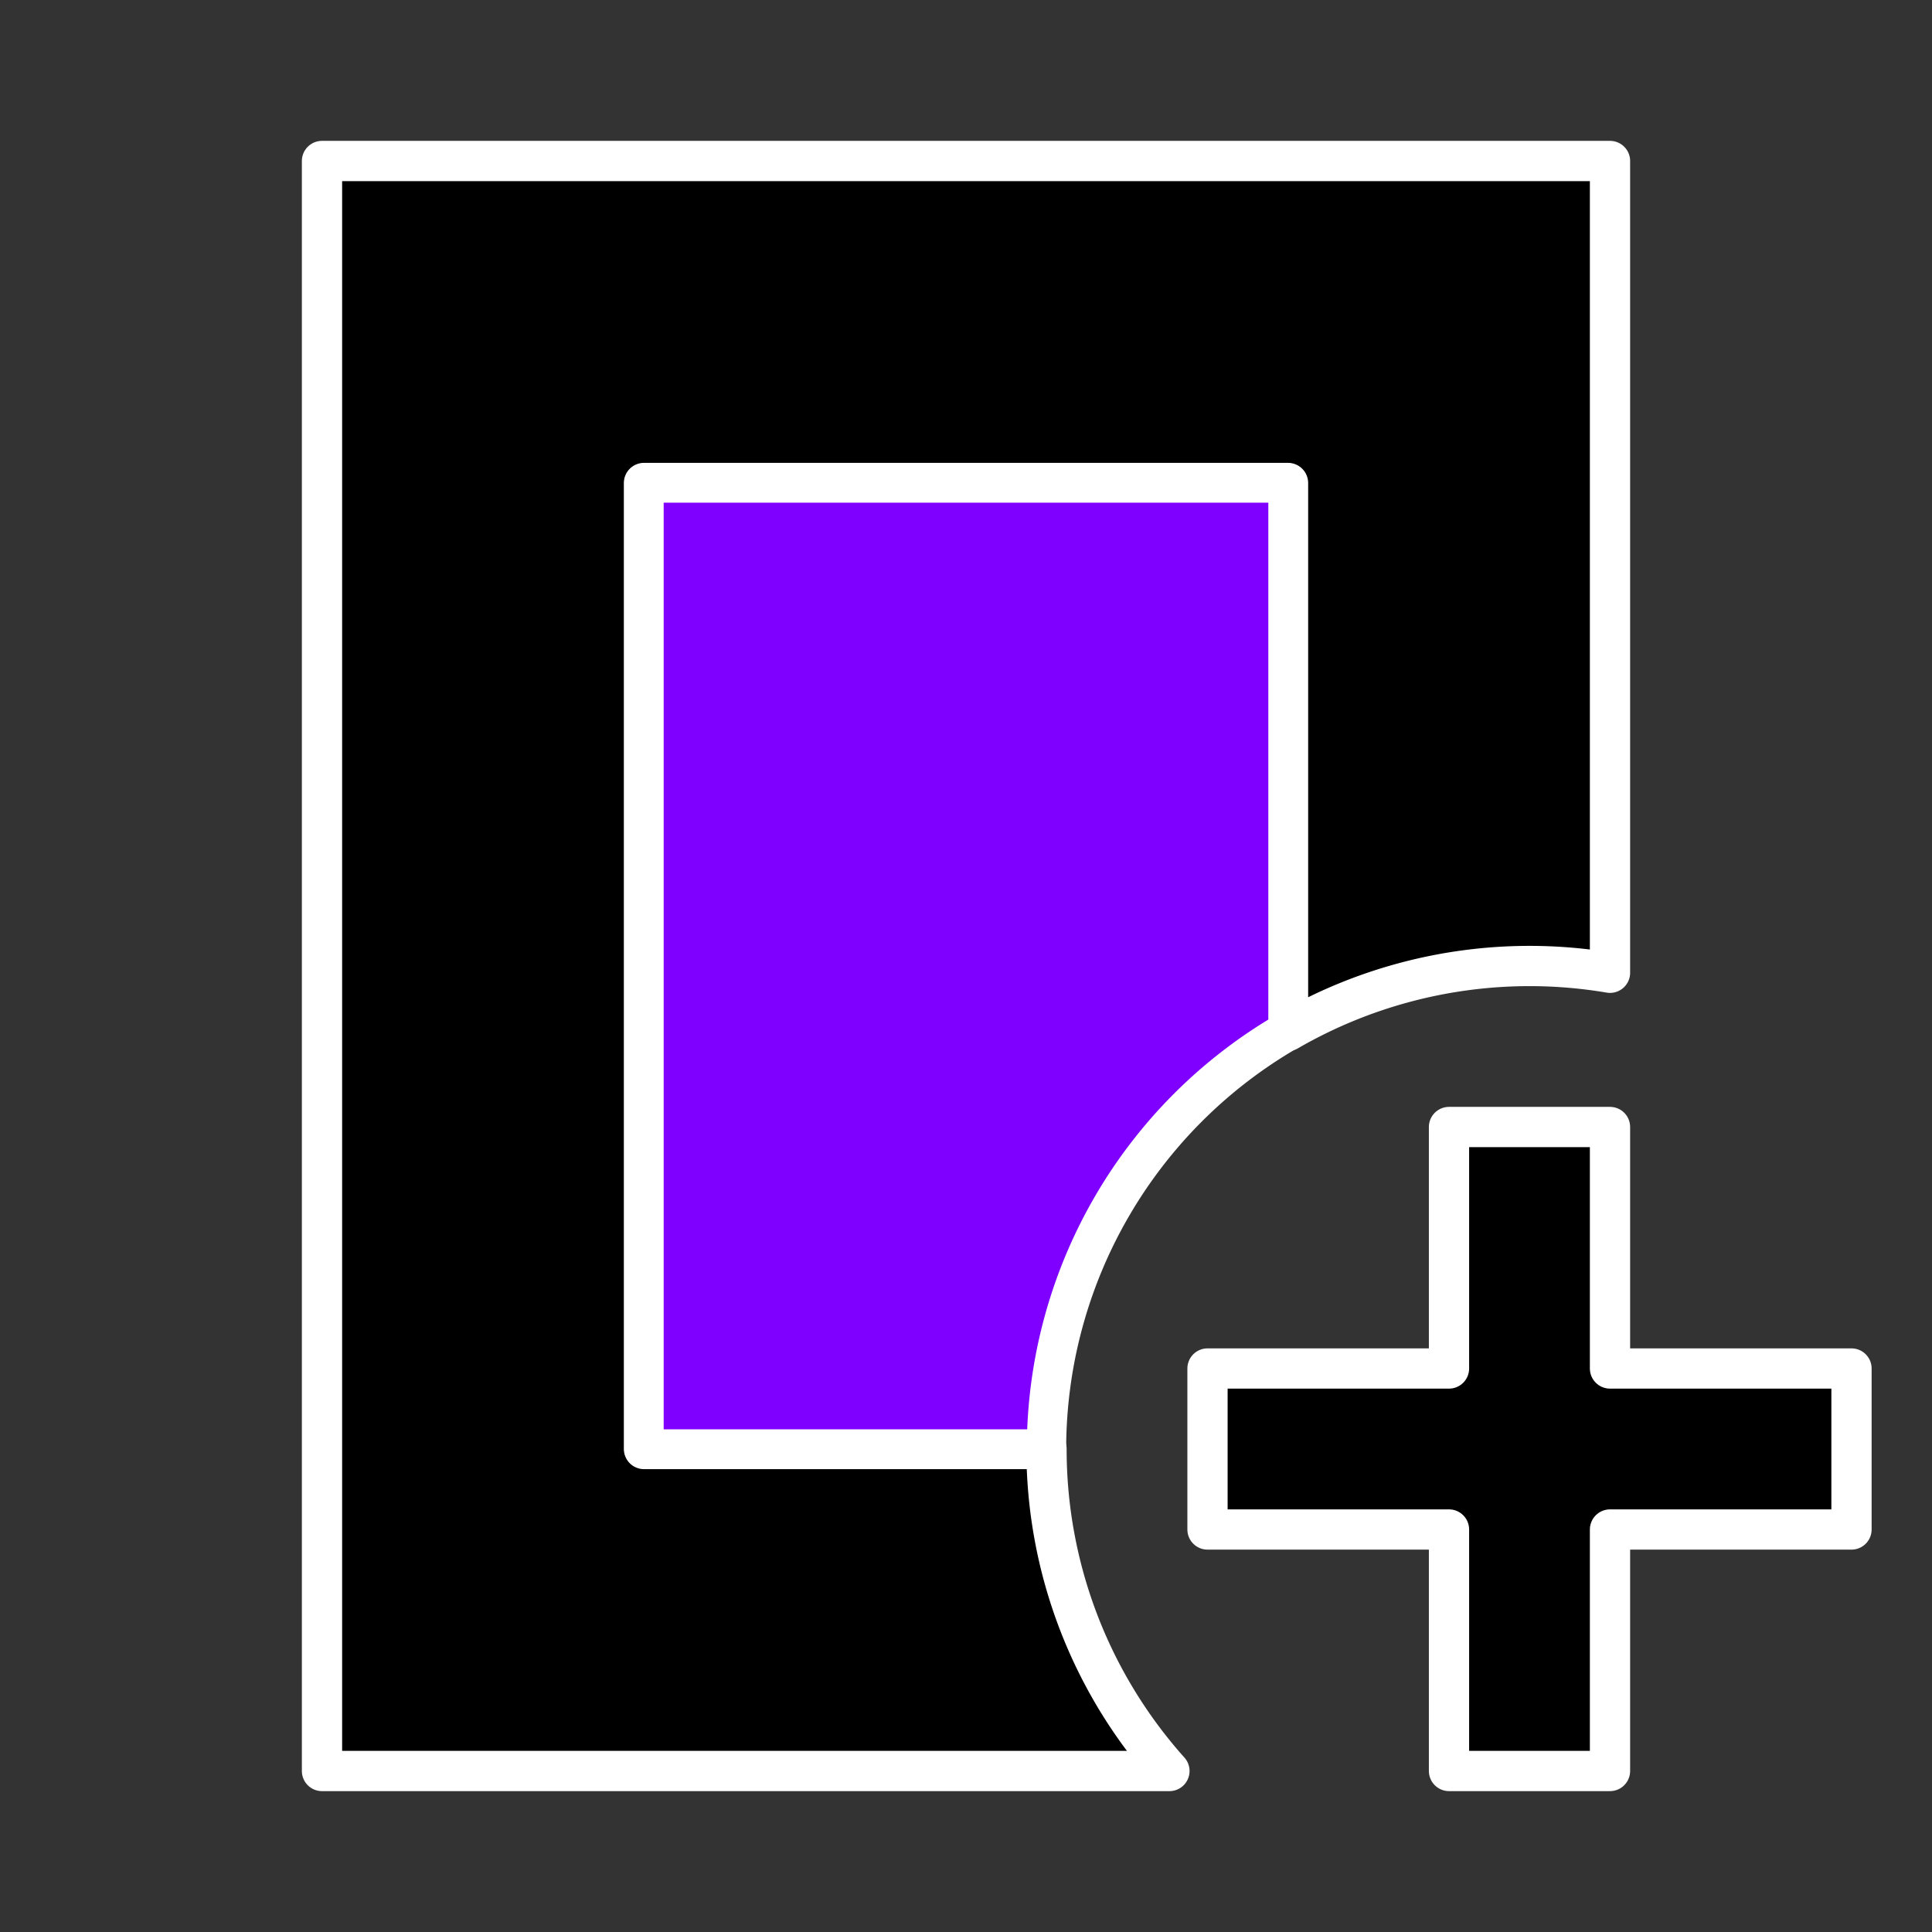 <?xml version="1.0" encoding="UTF-8" standalone="no"?>
<svg
   viewBox="0 0 24 24"
   version="1.1"
   id="svg2"
   sodipodi:docname="portalplanner.svg"
   inkscape:version="1.4.2 (ebf0e940, 2025-05-08)"
   xmlns:inkscape="http://www.inkscape.org/namespaces/inkscape"
   xmlns:sodipodi="http://sodipodi.sourceforge.net/DTD/sodipodi-0.dtd"
   xmlns="http://www.w3.org/2000/svg"
   xmlns:svg="http://www.w3.org/2000/svg">
  <rect x="0" y="0" width="24" height="24" fill="#333333" stroke="none"/>
  <defs
     id="defs2" />
  <sodipodi:namedview
     id="namedview2"
     pagecolor="#505050"
     bordercolor="#eeeeee"
     borderopacity="1"
     inkscape:showpageshadow="0"
     inkscape:pageopacity="0"
     inkscape:pagecheckerboard="0"
     inkscape:deskcolor="#d1d1d1"
     inkscape:zoom="8.6041667"
     inkscape:cx="10.11138"
     inkscape:cy="2.7893462"
     inkscape:window-width="1920"
     inkscape:window-height="1027"
     inkscape:window-x="0"
     inkscape:window-y="25"
     inkscape:window-maximized="1"
     inkscape:current-layer="svg2" />
  <path
     fill="white"
     d="M 4 2 L 4 22 L 14.527 22 A 6 6 0 0 1 13 18 L 8 18 L 8 6 L 16 6 L 16 12.805 A 6 6 0 0 1 19 12 A 6 6 0 0 1 20 12.084 L 20 2 L 4 2 z "
     id="path1"
     style="stroke:#ffffff;stroke-opacity:1;fill:#000000;fill-opacity:1;stroke-width:0.5;stroke-dasharray:none;stroke-linecap:round;stroke-linejoin:round" />
  <path
     fill="white"
     d="m 15,17 h 3 v -3 h 2 v 3 h 3 v 2 h -3 v 3 h -2 v -3 h -3 z"
     id="path2"
     style="stroke:#ffffff;stroke-opacity:1;stroke-width:0.5;stroke-dasharray:none;fill:#000000;fill-opacity:1;stroke-linecap:round;stroke-linejoin:round" />
  <path
     id="rect2"
     style="fill:#7f00ff;fill-opacity:1;stroke:#ffffff;stroke-width:0.489;stroke-linecap:round;stroke-linejoin:round;stroke-dasharray:none;stroke-opacity:1"
     d="M 8 6 L 8 18 L 13 18 A 6 6 0 0 1 16 12.805 L 16 6 L 8 6 z " />
</svg>
